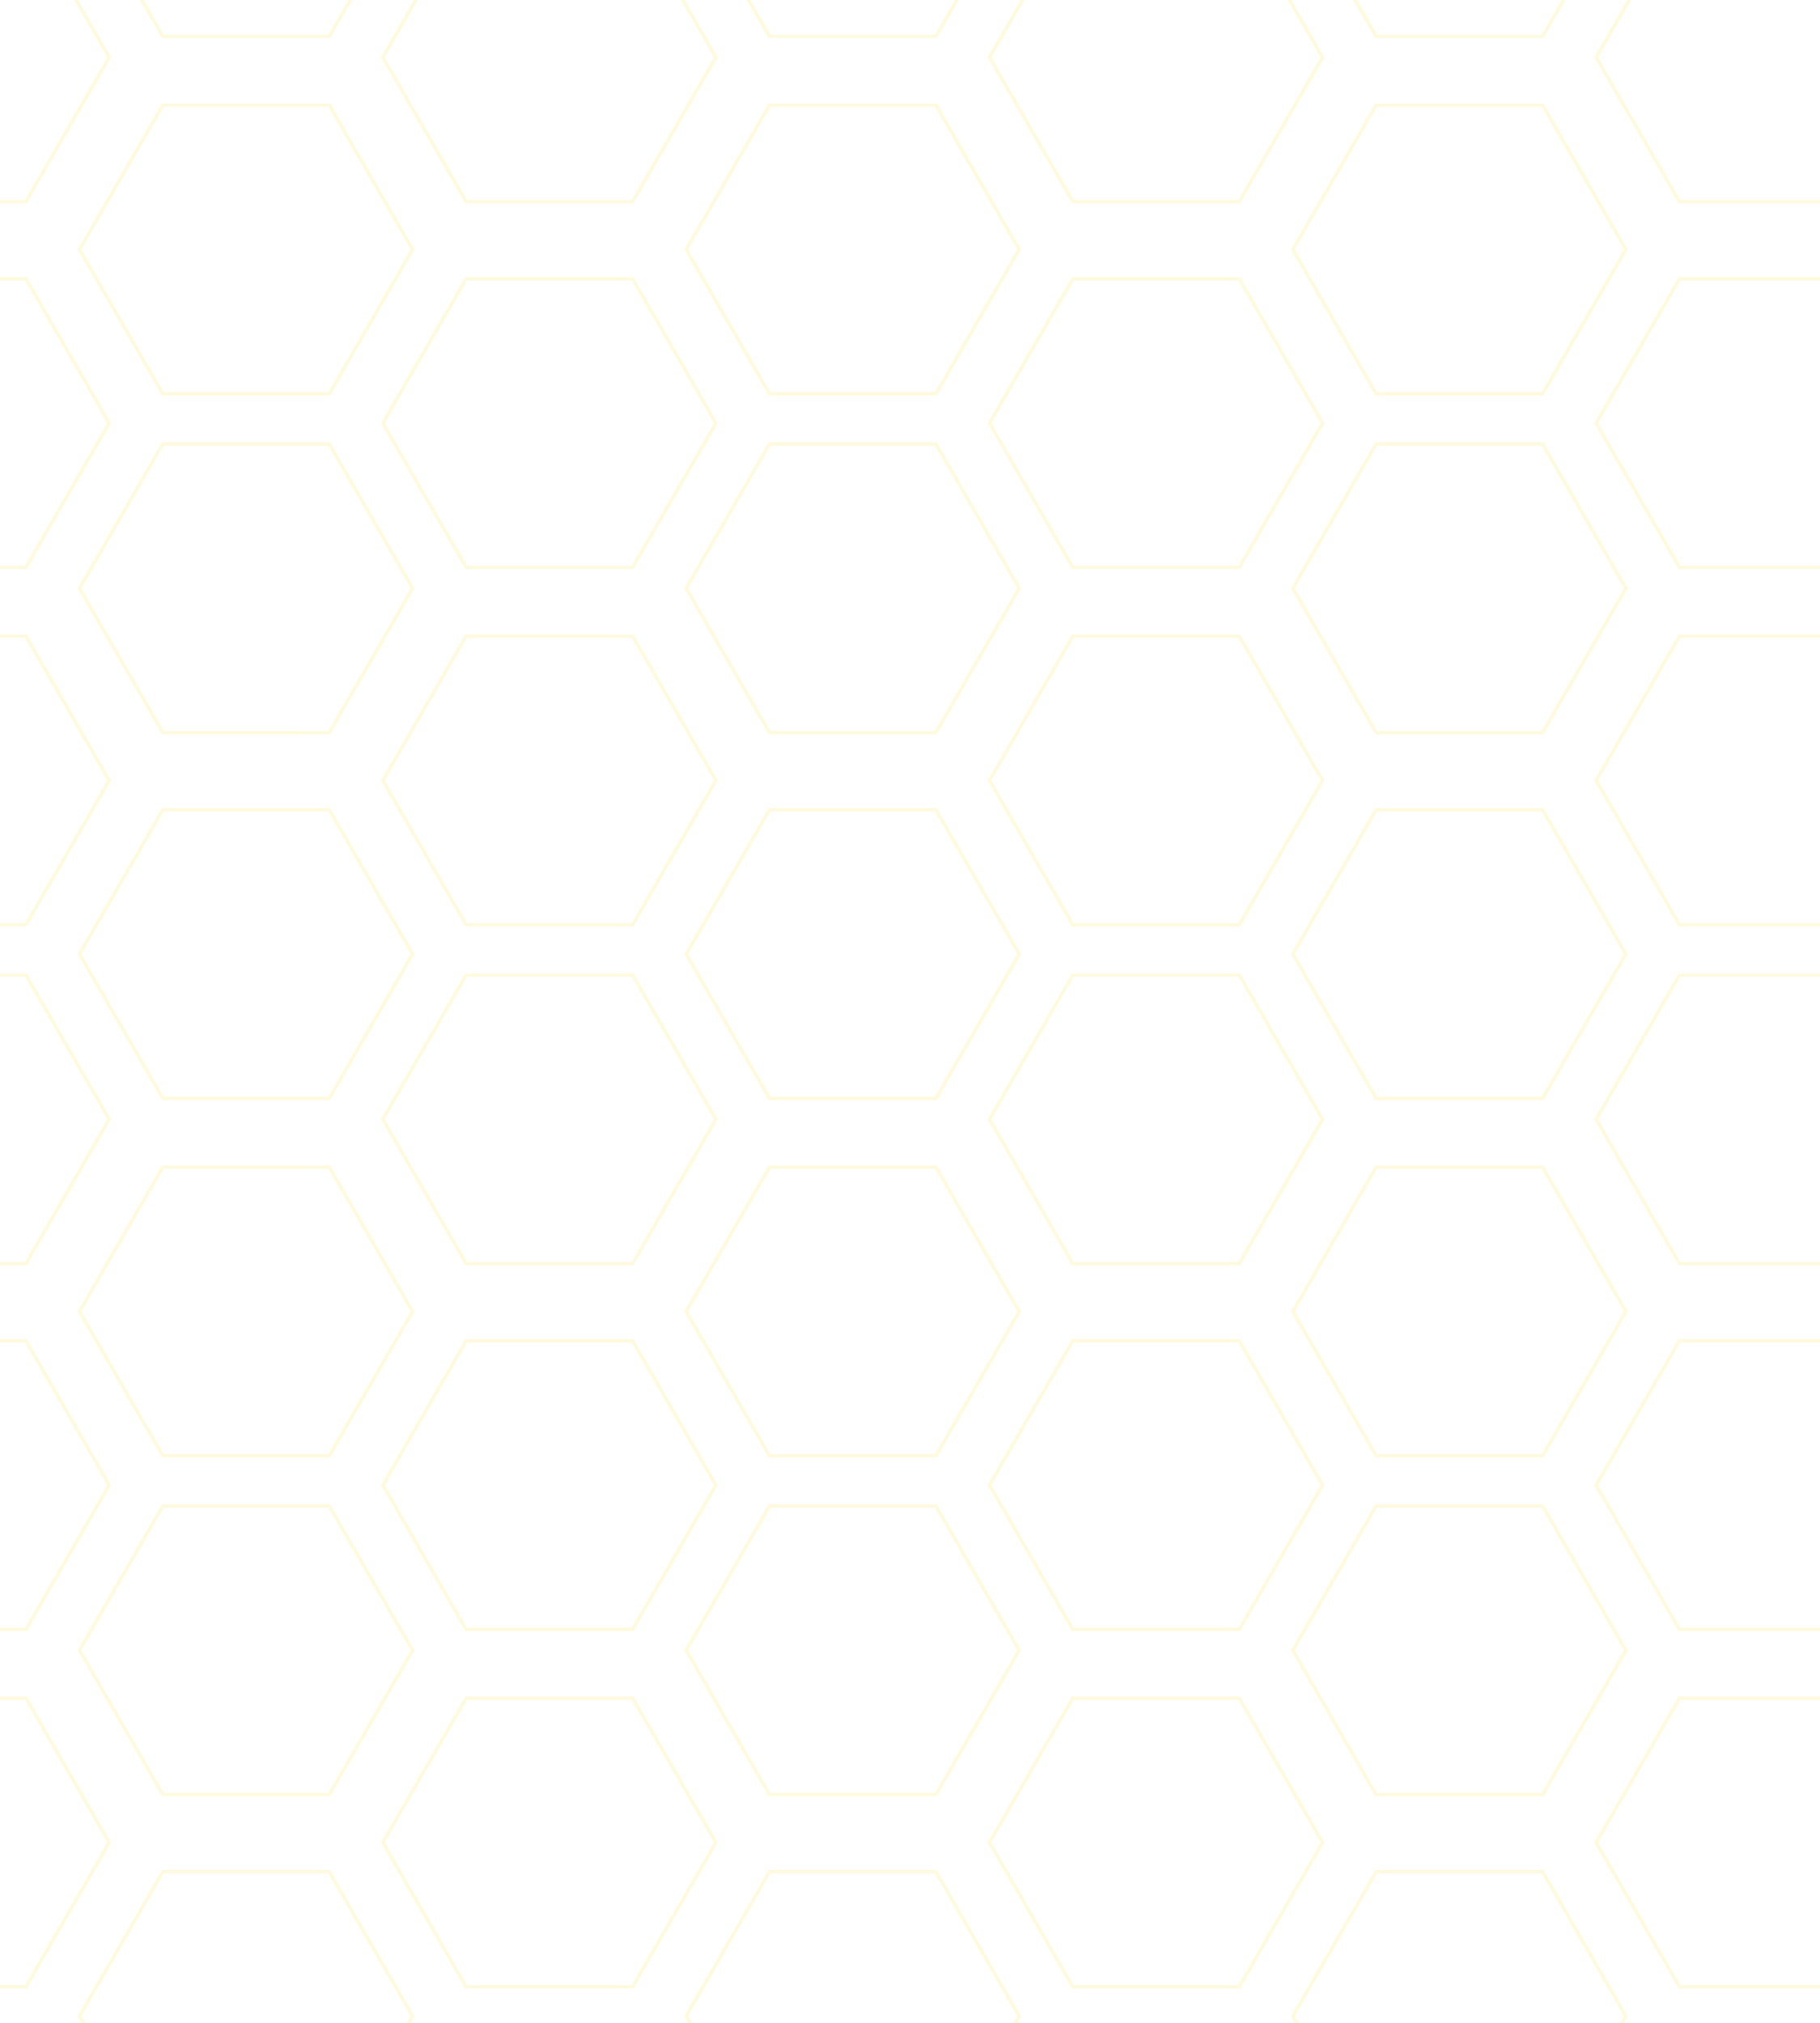 <?xml version="1.0" encoding="utf-8"?>
<!-- Generator: Adobe Illustrator 21.1.0, SVG Export Plug-In . SVG Version: 6.00 Build 0)  -->
<svg version="1.1" id="Ebene_1" xmlns="http://www.w3.org/2000/svg" xmlns:xlink="http://www.w3.org/1999/xlink" x="0px" y="0px"
	 viewBox="0 0 540 600" style="enable-background:new 0 0 540 600;" xml:space="preserve">
<style type="text/css">
	.st0{opacity:0.13;}
	.st1{clip-path:url(#SVGID_2_);}
	.st2{clip-path:url(#SVGID_4_);}
	.st3{fill:#FFD300;}
	.st4{clip-path:url(#SVGID_6_);}
	.st5{clip-path:url(#SVGID_8_);}
	.st6{clip-path:url(#SVGID_10_);}
	.st7{clip-path:url(#SVGID_12_);}
	.st8{clip-path:url(#SVGID_14_);}
	.st9{clip-path:url(#SVGID_16_);}
	.st10{clip-path:url(#SVGID_18_);}
	.st11{clip-path:url(#SVGID_20_);}
	.st12{clip-path:url(#SVGID_22_);}
	.st13{clip-path:url(#SVGID_24_);}
	.st14{clip-path:url(#SVGID_26_);}
</style>
<g class="st0">
	<g>
		<defs>
			<rect id="SVGID_1_" x="0" y="0" width="540" height="600"/>
		</defs>
		<clipPath id="SVGID_2_">
			<use xlink:href="#SVGID_1_"  style="overflow:visible;"/>
		</clipPath>
		<g class="st1">
			<g>
				<defs>
					<rect id="SVGID_3_" x="480" y="-165" width="180" height="315"/>
				</defs>
				<clipPath id="SVGID_4_">
					<use xlink:href="#SVGID_3_"  style="overflow:visible;"/>
				</clipPath>
				<g class="st2">
					<path class="st3" d="M547.4,83.2l24.4,42.3l-24.4,42.3h-48.8l-24.4-42.3l24.4-42.3 M548,82.2h-50l-25,43.3l25,43.3h50l25-43.3
						L548,82.2L548,82.2z"/>
					<path class="st3" d="M457.4,132.2l24.4,42.3l-24.4,42.3h-48.8l-24.4-42.3l24.4-42.3H457.4 M458,131.2h-50l-25,43.3l25,43.3h50
						l25-43.3L458,131.2L458,131.2z"/>
				</g>
				<g class="st2">
					<path class="st3" d="M547.4-25.3L571.8,17l-24.4,42.3h-48.8L474.2,17l24.4-42.3H547.4 M548-26.3h-50L473,17l25,43.3h50L573,17
						L548-26.3L548-26.3z"/>
				</g>
				<g class="st2">
					<path class="st3" d="M457.4-74.3L481.8-32l-24.4,42.3h-48.8L384.2-32l24.4-42.3 M458-75.3h-50L383-32l25,43.3h50L483-32
						L458-75.3L458-75.3z"/>
					<path class="st3" d="M457.4,31.7L481.8,74l-24.4,42.3h-48.8L384.2,74l24.4-42.3H457.4 M458,30.7h-50L383,74l25,43.3h50L483,74
						L458,30.7L458,30.7z"/>
				</g>
			</g>
		</g>
		<g class="st1">
			<g>
				<defs>
					<rect id="SVGID_5_" x="480" y="150" width="180" height="315"/>
				</defs>
				<clipPath id="SVGID_6_">
					<use xlink:href="#SVGID_5_"  style="overflow:visible;"/>
				</clipPath>
				<g class="st4">
					<path class="st3" d="M547.4,398.2l24.4,42.3l-24.4,42.3h-48.8l-24.4-42.3l24.4-42.3 M548,397.2h-50l-25,43.3l25,43.3h50
						l25-43.3L548,397.2L548,397.2z"/>
					<path class="st3" d="M457.4,447.2l24.4,42.3l-24.4,42.3h-48.8l-24.4-42.3l24.4-42.3H457.4 M458,446.2h-50l-25,43.3l25,43.3h50
						l25-43.3L458,446.2L458,446.2z"/>
				</g>
				<g class="st4">
					<path class="st3" d="M547.4,289.7l24.4,42.3l-24.4,42.3h-48.8L474.2,332l24.4-42.3H547.4 M548,288.7h-50L473,332l25,43.3h50
						l25-43.3L548,288.7L548,288.7z"/>
				</g>
				<g class="st4">
					<path class="st3" d="M457.4,240.7l24.4,42.3l-24.4,42.3h-48.8L384.2,283l24.4-42.3 M458,239.7h-50L383,283l25,43.3h50l25-43.3
						L458,239.7L458,239.7z"/>
					<path class="st3" d="M457.4,346.7l24.4,42.3l-24.4,42.3h-48.8L384.2,389l24.4-42.3H457.4 M458,345.7h-50L383,389l25,43.3h50
						l25-43.3L458,345.7L458,345.7z"/>
				</g>
				<g class="st4">
					<path class="st3" d="M547.4,83.2l24.4,42.3l-24.4,42.3h-48.8l-24.4-42.3l24.4-42.3 M548,82.2h-50l-25,43.3l25,43.3h50l25-43.3
						L548,82.2L548,82.2z"/>
					<path class="st3" d="M547.4,189.2l24.4,42.3l-24.4,42.3h-48.8l-24.4-42.3l24.4-42.3H547.4 M548,188.2h-50l-25,43.3l25,43.3h50
						l25-43.3L548,188.2L548,188.2z"/>
					<path class="st3" d="M457.4,132.2l24.4,42.3l-24.4,42.3h-48.8l-24.4-42.3l24.4-42.3H457.4 M458,131.2h-50l-25,43.3l25,43.3h50
						l25-43.3L458,131.2L458,131.2z"/>
				</g>
			</g>
		</g>
		<g class="st1">
			<g>
				<defs>
					<rect id="SVGID_7_" x="480" y="465" width="180" height="315"/>
				</defs>
				<clipPath id="SVGID_8_">
					<use xlink:href="#SVGID_7_"  style="overflow:visible;"/>
				</clipPath>
				<g class="st5">
				</g>
				<g class="st5">
					<path class="st3" d="M457.4,555.7l24.4,42.3l-24.4,42.3h-48.8L384.2,598l24.4-42.3 M458,554.7h-50L383,598l25,43.3h50l25-43.3
						L458,554.7L458,554.7z"/>
				</g>
				<g class="st5">
					<path class="st3" d="M547.4,398.2l24.4,42.3l-24.4,42.3h-48.8l-24.4-42.3l24.4-42.3 M548,397.2h-50l-25,43.3l25,43.3h50
						l25-43.3L548,397.2L548,397.2z"/>
					<path class="st3" d="M547.4,504.2l24.4,42.3l-24.4,42.3h-48.8l-24.4-42.3l24.4-42.3H547.4 M548,503.2h-50l-25,43.3l25,43.3h50
						l25-43.3L548,503.2L548,503.2z"/>
					<path class="st3" d="M457.4,447.2l24.4,42.3l-24.4,42.3h-48.8l-24.4-42.3l24.4-42.3H457.4 M458,446.2h-50l-25,43.3l25,43.3h50
						l25-43.3L458,446.2L458,446.2z"/>
				</g>
			</g>
		</g>
		<g class="st1">
			<g>
				<defs>
					<rect id="SVGID_9_" x="300" y="-165" width="180" height="315"/>
				</defs>
				<clipPath id="SVGID_10_">
					<use xlink:href="#SVGID_9_"  style="overflow:visible;"/>
				</clipPath>
				<g class="st6">
					<path class="st3" d="M547.4,83.2l24.4,42.3l-24.4,42.3h-48.8l-24.4-42.3l24.4-42.3 M548,82.2h-50l-25,43.3l25,43.3h50l25-43.3
						L548,82.2L548,82.2z"/>
					<path class="st3" d="M457.4,132.2l24.4,42.3l-24.4,42.3h-48.8l-24.4-42.3l24.4-42.3H457.4 M458,131.2h-50l-25,43.3l25,43.3h50
						l25-43.3L458,131.2L458,131.2z"/>
				</g>
				<g class="st6">
					<path class="st3" d="M367.4,83.2l24.4,42.3l-24.4,42.3h-48.8l-24.4-42.3l24.4-42.3 M368,82.2h-50l-25,43.3l25,43.3h50l25-43.3
						L368,82.2L368,82.2z"/>
					<path class="st3" d="M277.4,132.2l24.4,42.3l-24.4,42.3h-48.8l-24.4-42.3l24.4-42.3H277.4 M278,131.2h-50l-25,43.3l25,43.3h50
						l25-43.3L278,131.2L278,131.2z"/>
				</g>
				<g class="st6">
					<path class="st3" d="M547.4-25.3L571.8,17l-24.4,42.3h-48.8L474.2,17l24.4-42.3H547.4 M548-26.3h-50L473,17l25,43.3h50L573,17
						L548-26.3L548-26.3z"/>
				</g>
				<g class="st6">
					<path class="st3" d="M457.4-74.3L481.8-32l-24.4,42.3h-48.8L384.2-32l24.4-42.3 M458-75.3h-50L383-32l25,43.3h50L483-32
						L458-75.3L458-75.3z"/>
					<path class="st3" d="M457.4,31.7L481.8,74l-24.4,42.3h-48.8L384.2,74l24.4-42.3H457.4 M458,30.7h-50L383,74l25,43.3h50L483,74
						L458,30.7L458,30.7z"/>
					<path class="st3" d="M367.4-25.3L391.8,17l-24.4,42.3h-48.8L294.2,17l24.4-42.3H367.4 M368-26.3h-50L293,17l25,43.3h50L393,17
						L368-26.3L368-26.3z"/>
				</g>
				<g class="st6">
					<path class="st3" d="M277.4-74.3L301.8-32l-24.4,42.3h-48.8L204.2-32l24.4-42.3 M278-75.3h-50L203-32l25,43.3h50L303-32
						L278-75.3L278-75.3z"/>
					<path class="st3" d="M277.4,31.7L301.8,74l-24.4,42.3h-48.8L204.2,74l24.4-42.3H277.4 M278,30.7h-50L203,74l25,43.3h50L303,74
						L278,30.7L278,30.7z"/>
				</g>
			</g>
		</g>
		<g class="st1">
			<g>
				<defs>
					<rect id="SVGID_11_" x="300" y="150" width="180" height="315"/>
				</defs>
				<clipPath id="SVGID_12_">
					<use xlink:href="#SVGID_11_"  style="overflow:visible;"/>
				</clipPath>
				<g class="st7">
					<path class="st3" d="M547.4,398.2l24.4,42.3l-24.4,42.3h-48.8l-24.4-42.3l24.4-42.3 M548,397.2h-50l-25,43.3l25,43.3h50
						l25-43.3L548,397.2L548,397.2z"/>
					<path class="st3" d="M457.4,447.2l24.4,42.3l-24.4,42.3h-48.8l-24.4-42.3l24.4-42.3H457.4 M458,446.2h-50l-25,43.3l25,43.3h50
						l25-43.3L458,446.2L458,446.2z"/>
				</g>
				<g class="st7">
					<path class="st3" d="M367.4,398.2l24.4,42.3l-24.4,42.3h-48.8l-24.4-42.3l24.4-42.3 M368,397.2h-50l-25,43.3l25,43.3h50
						l25-43.3L368,397.2L368,397.2z"/>
					<path class="st3" d="M277.4,447.2l24.4,42.3l-24.4,42.3h-48.8l-24.4-42.3l24.4-42.3H277.4 M278,446.2h-50l-25,43.3l25,43.3h50
						l25-43.3L278,446.2L278,446.2z"/>
				</g>
				<g class="st7">
					<path class="st3" d="M547.4,289.7l24.4,42.3l-24.4,42.3h-48.8L474.2,332l24.4-42.3H547.4 M548,288.7h-50L473,332l25,43.3h50
						l25-43.3L548,288.7L548,288.7z"/>
				</g>
				<g class="st7">
					<path class="st3" d="M457.4,240.7l24.4,42.3l-24.4,42.3h-48.8L384.2,283l24.4-42.3 M458,239.7h-50L383,283l25,43.3h50l25-43.3
						L458,239.7L458,239.7z"/>
					<path class="st3" d="M457.4,346.7l24.4,42.3l-24.4,42.3h-48.8L384.2,389l24.4-42.3H457.4 M458,345.7h-50L383,389l25,43.3h50
						l25-43.3L458,345.7L458,345.7z"/>
					<path class="st3" d="M367.4,289.7l24.4,42.3l-24.4,42.3h-48.8L294.2,332l24.4-42.3H367.4 M368,288.7h-50L293,332l25,43.3h50
						l25-43.3L368,288.7L368,288.7z"/>
				</g>
				<g class="st7">
					<path class="st3" d="M277.4,240.7l24.4,42.3l-24.4,42.3h-48.8L204.2,283l24.4-42.3 M278,239.7h-50L203,283l25,43.3h50l25-43.3
						L278,239.7L278,239.7z"/>
					<path class="st3" d="M277.4,346.7l24.4,42.3l-24.4,42.3h-48.8L204.2,389l24.4-42.3H277.4 M278,345.7h-50L203,389l25,43.3h50
						l25-43.3L278,345.7L278,345.7z"/>
				</g>
				<g class="st7">
					<path class="st3" d="M547.4,83.2l24.4,42.3l-24.4,42.3h-48.8l-24.4-42.3l24.4-42.3 M548,82.2h-50l-25,43.3l25,43.3h50l25-43.3
						L548,82.2L548,82.2z"/>
					<path class="st3" d="M547.4,189.2l24.4,42.3l-24.4,42.3h-48.8l-24.4-42.3l24.4-42.3H547.4 M548,188.2h-50l-25,43.3l25,43.3h50
						l25-43.3L548,188.2L548,188.2z"/>
					<path class="st3" d="M457.4,132.2l24.4,42.3l-24.4,42.3h-48.8l-24.4-42.3l24.4-42.3H457.4 M458,131.2h-50l-25,43.3l25,43.3h50
						l25-43.3L458,131.2L458,131.2z"/>
				</g>
				<g class="st7">
					<path class="st3" d="M367.4,83.2l24.4,42.3l-24.4,42.3h-48.8l-24.4-42.3l24.4-42.3 M368,82.2h-50l-25,43.3l25,43.3h50l25-43.3
						L368,82.2L368,82.2z"/>
					<path class="st3" d="M367.4,189.2l24.4,42.3l-24.4,42.3h-48.8l-24.4-42.3l24.4-42.3H367.4 M368,188.2h-50l-25,43.3l25,43.3h50
						l25-43.3L368,188.2L368,188.2z"/>
					<path class="st3" d="M277.4,132.2l24.4,42.3l-24.4,42.3h-48.8l-24.4-42.3l24.4-42.3H277.4 M278,131.2h-50l-25,43.3l25,43.3h50
						l25-43.3L278,131.2L278,131.2z"/>
				</g>
			</g>
		</g>
		<g class="st1">
			<g>
				<defs>
					<rect id="SVGID_13_" x="300" y="465" width="180" height="315"/>
				</defs>
				<clipPath id="SVGID_14_">
					<use xlink:href="#SVGID_13_"  style="overflow:visible;"/>
				</clipPath>
				<g class="st8">
					<path class="st3" d="M457.4,555.7l24.4,42.3l-24.4,42.3h-48.8L384.2,598l24.4-42.3 M458,554.7h-50L383,598l25,43.3h50l25-43.3
						L458,554.7L458,554.7z"/>
				</g>
				<g class="st8">
					<path class="st3" d="M277.4,555.7l24.4,42.3l-24.4,42.3h-48.8L204.2,598l24.4-42.3 M278,554.7h-50L203,598l25,43.3h50l25-43.3
						L278,554.7L278,554.7z"/>
				</g>
				<g class="st8">
					<path class="st3" d="M547.4,398.2l24.4,42.3l-24.4,42.3h-48.8l-24.4-42.3l24.4-42.3 M548,397.2h-50l-25,43.3l25,43.3h50
						l25-43.3L548,397.2L548,397.2z"/>
					<path class="st3" d="M547.4,504.2l24.4,42.3l-24.4,42.3h-48.8l-24.4-42.3l24.4-42.3H547.4 M548,503.2h-50l-25,43.3l25,43.3h50
						l25-43.3L548,503.2L548,503.2z"/>
					<path class="st3" d="M457.4,447.2l24.4,42.3l-24.4,42.3h-48.8l-24.4-42.3l24.4-42.3H457.4 M458,446.2h-50l-25,43.3l25,43.3h50
						l25-43.3L458,446.2L458,446.2z"/>
				</g>
				<g class="st8">
					<path class="st3" d="M367.4,398.2l24.4,42.3l-24.4,42.3h-48.8l-24.4-42.3l24.4-42.3 M368,397.2h-50l-25,43.3l25,43.3h50
						l25-43.3L368,397.2L368,397.2z"/>
					<path class="st3" d="M367.4,504.2l24.4,42.3l-24.4,42.3h-48.8l-24.4-42.3l24.4-42.3H367.4 M368,503.2h-50l-25,43.3l25,43.3h50
						l25-43.3L368,503.2L368,503.2z"/>
					<path class="st3" d="M277.4,447.2l24.4,42.3l-24.4,42.3h-48.8l-24.4-42.3l24.4-42.3H277.4 M278,446.2h-50l-25,43.3l25,43.3h50
						l25-43.3L278,446.2L278,446.2z"/>
				</g>
			</g>
		</g>
		<g class="st1">
			<g>
				<defs>
					<rect id="SVGID_15_" x="120" y="-165" width="180" height="315"/>
				</defs>
				<clipPath id="SVGID_16_">
					<use xlink:href="#SVGID_15_"  style="overflow:visible;"/>
				</clipPath>
				<g class="st9">
					<path class="st3" d="M367.4,83.2l24.4,42.3l-24.4,42.3h-48.8l-24.4-42.3l24.4-42.3 M368,82.2h-50l-25,43.3l25,43.3h50l25-43.3
						L368,82.2L368,82.2z"/>
					<path class="st3" d="M277.4,132.2l24.4,42.3l-24.4,42.3h-48.8l-24.4-42.3l24.4-42.3H277.4 M278,131.2h-50l-25,43.3l25,43.3h50
						l25-43.3L278,131.2L278,131.2z"/>
				</g>
				<g class="st9">
					<path class="st3" d="M187.4,83.2l24.4,42.3l-24.4,42.3h-48.8l-24.4-42.3l24.4-42.3 M188,82.2h-50l-25,43.3l25,43.3h50l25-43.3
						L188,82.2L188,82.2z"/>
					<path class="st3" d="M97.4,132.2l24.4,42.3l-24.4,42.3H48.6l-24.4-42.3l24.4-42.3H97.4 M98,131.2H48l-25,43.3l25,43.3h50
						l25-43.3L98,131.2L98,131.2z"/>
				</g>
				<g class="st9">
					<path class="st3" d="M367.4-25.3L391.8,17l-24.4,42.3h-48.8L294.2,17l24.4-42.3H367.4 M368-26.3h-50L293,17l25,43.3h50L393,17
						L368-26.3L368-26.3z"/>
				</g>
				<g class="st9">
					<path class="st3" d="M277.4-74.3L301.8-32l-24.4,42.3h-48.8L204.2-32l24.4-42.3 M278-75.3h-50L203-32l25,43.3h50L303-32
						L278-75.3L278-75.3z"/>
					<path class="st3" d="M277.4,31.7L301.8,74l-24.4,42.3h-48.8L204.2,74l24.4-42.3H277.4 M278,30.7h-50L203,74l25,43.3h50L303,74
						L278,30.7L278,30.7z"/>
					<path class="st3" d="M187.4-25.3L211.8,17l-24.4,42.3h-48.8L114.2,17l24.4-42.3H187.4 M188-26.3h-50L113,17l25,43.3h50L213,17
						L188-26.3L188-26.3z"/>
				</g>
				<g class="st9">
					<path class="st3" d="M97.4-74.3L121.8-32L97.4,10.3H48.6L24.2-32l24.4-42.3 M98-75.3H48L23-32l25,43.3h50L123-32L98-75.3
						L98-75.3z"/>
					<path class="st3" d="M97.4,31.7L121.8,74l-24.4,42.3H48.6L24.2,74l24.4-42.3H97.4 M98,30.7H48L23,74l25,43.3h50L123,74L98,30.7
						L98,30.7z"/>
				</g>
			</g>
		</g>
		<g class="st1">
			<g>
				<defs>
					<rect id="SVGID_17_" x="120" y="150" width="180" height="315"/>
				</defs>
				<clipPath id="SVGID_18_">
					<use xlink:href="#SVGID_17_"  style="overflow:visible;"/>
				</clipPath>
				<g class="st10">
					<path class="st3" d="M367.4,398.2l24.4,42.3l-24.4,42.3h-48.8l-24.4-42.3l24.4-42.3 M368,397.2h-50l-25,43.3l25,43.3h50
						l25-43.3L368,397.2L368,397.2z"/>
					<path class="st3" d="M277.4,447.2l24.4,42.3l-24.4,42.3h-48.8l-24.4-42.3l24.4-42.3H277.4 M278,446.2h-50l-25,43.3l25,43.3h50
						l25-43.3L278,446.2L278,446.2z"/>
				</g>
				<g class="st10">
					<path class="st3" d="M187.4,398.2l24.4,42.3l-24.4,42.3h-48.8l-24.4-42.3l24.4-42.3 M188,397.2h-50l-25,43.3l25,43.3h50
						l25-43.3L188,397.2L188,397.2z"/>
					<path class="st3" d="M97.4,447.2l24.4,42.3l-24.4,42.3H48.6l-24.4-42.3l24.4-42.3H97.4 M98,446.2H48l-25,43.3l25,43.3h50
						l25-43.3L98,446.2L98,446.2z"/>
				</g>
				<g class="st10">
					<path class="st3" d="M367.4,289.7l24.4,42.3l-24.4,42.3h-48.8L294.2,332l24.4-42.3H367.4 M368,288.7h-50L293,332l25,43.3h50
						l25-43.3L368,288.7L368,288.7z"/>
				</g>
				<g class="st10">
					<path class="st3" d="M277.4,240.7l24.4,42.3l-24.4,42.3h-48.8L204.2,283l24.4-42.3 M278,239.7h-50L203,283l25,43.3h50l25-43.3
						L278,239.7L278,239.7z"/>
					<path class="st3" d="M277.4,346.7l24.4,42.3l-24.4,42.3h-48.8L204.2,389l24.4-42.3H277.4 M278,345.7h-50L203,389l25,43.3h50
						l25-43.3L278,345.7L278,345.7z"/>
					<path class="st3" d="M187.4,289.7l24.4,42.3l-24.4,42.3h-48.8L114.2,332l24.4-42.3H187.4 M188,288.7h-50L113,332l25,43.3h50
						l25-43.3L188,288.7L188,288.7z"/>
				</g>
				<g class="st10">
					<path class="st3" d="M97.4,240.7l24.4,42.3l-24.4,42.3H48.6L24.2,283l24.4-42.3 M98,239.7H48L23,283l25,43.3h50l25-43.3
						L98,239.7L98,239.7z"/>
					<path class="st3" d="M97.4,346.7l24.4,42.3l-24.4,42.3H48.6L24.2,389l24.4-42.3H97.4 M98,345.7H48L23,389l25,43.3h50l25-43.3
						L98,345.7L98,345.7z"/>
				</g>
				<g class="st10">
					<path class="st3" d="M367.4,83.2l24.4,42.3l-24.4,42.3h-48.8l-24.4-42.3l24.4-42.3 M368,82.2h-50l-25,43.3l25,43.3h50l25-43.3
						L368,82.2L368,82.2z"/>
					<path class="st3" d="M367.4,189.2l24.4,42.3l-24.4,42.3h-48.8l-24.4-42.3l24.4-42.3H367.4 M368,188.2h-50l-25,43.3l25,43.3h50
						l25-43.3L368,188.2L368,188.2z"/>
					<path class="st3" d="M277.4,132.2l24.4,42.3l-24.4,42.3h-48.8l-24.4-42.3l24.4-42.3H277.4 M278,131.2h-50l-25,43.3l25,43.3h50
						l25-43.3L278,131.2L278,131.2z"/>
				</g>
				<g class="st10">
					<path class="st3" d="M187.4,83.2l24.4,42.3l-24.4,42.3h-48.8l-24.4-42.3l24.4-42.3 M188,82.2h-50l-25,43.3l25,43.3h50l25-43.3
						L188,82.2L188,82.2z"/>
					<path class="st3" d="M187.4,189.2l24.4,42.3l-24.4,42.3h-48.8l-24.4-42.3l24.4-42.3H187.4 M188,188.2h-50l-25,43.3l25,43.3h50
						l25-43.3L188,188.2L188,188.2z"/>
					<path class="st3" d="M97.4,132.2l24.4,42.3l-24.4,42.3H48.6l-24.4-42.3l24.4-42.3H97.4 M98,131.2H48l-25,43.3l25,43.3h50
						l25-43.3L98,131.2L98,131.2z"/>
				</g>
			</g>
		</g>
		<g class="st1">
			<g>
				<defs>
					<rect id="SVGID_19_" x="120" y="465" width="180" height="315"/>
				</defs>
				<clipPath id="SVGID_20_">
					<use xlink:href="#SVGID_19_"  style="overflow:visible;"/>
				</clipPath>
				<g class="st11">
					<path class="st3" d="M277.4,555.7l24.4,42.3l-24.4,42.3h-48.8L204.2,598l24.4-42.3 M278,554.7h-50L203,598l25,43.3h50l25-43.3
						L278,554.7L278,554.7z"/>
				</g>
				<g class="st11">
					<path class="st3" d="M97.4,555.7l24.4,42.3l-24.4,42.3H48.6L24.2,598l24.4-42.3 M98,554.7H48L23,598l25,43.3h50l25-43.3
						L98,554.7L98,554.7z"/>
				</g>
				<g class="st11">
					<path class="st3" d="M367.4,398.2l24.4,42.3l-24.4,42.3h-48.8l-24.4-42.3l24.4-42.3 M368,397.2h-50l-25,43.3l25,43.3h50
						l25-43.3L368,397.2L368,397.2z"/>
					<path class="st3" d="M367.4,504.2l24.4,42.3l-24.4,42.3h-48.8l-24.4-42.3l24.4-42.3H367.4 M368,503.2h-50l-25,43.3l25,43.3h50
						l25-43.3L368,503.2L368,503.2z"/>
					<path class="st3" d="M277.4,447.2l24.4,42.3l-24.4,42.3h-48.8l-24.4-42.3l24.4-42.3H277.4 M278,446.2h-50l-25,43.3l25,43.3h50
						l25-43.3L278,446.2L278,446.2z"/>
				</g>
				<g class="st11">
					<path class="st3" d="M187.4,398.2l24.4,42.3l-24.4,42.3h-48.8l-24.4-42.3l24.4-42.3 M188,397.2h-50l-25,43.3l25,43.3h50
						l25-43.3L188,397.2L188,397.2z"/>
					<path class="st3" d="M187.4,504.2l24.4,42.3l-24.4,42.3h-48.8l-24.4-42.3l24.4-42.3H187.4 M188,503.2h-50l-25,43.3l25,43.3h50
						l25-43.3L188,503.2L188,503.2z"/>
					<path class="st3" d="M97.4,447.2l24.4,42.3l-24.4,42.3H48.6l-24.4-42.3l24.4-42.3H97.4 M98,446.2H48l-25,43.3l25,43.3h50
						l25-43.3L98,446.2L98,446.2z"/>
				</g>
			</g>
		</g>
		<g class="st1">
			<g>
				<defs>
					<rect id="SVGID_21_" x="-60" y="-165" width="180" height="315"/>
				</defs>
				<clipPath id="SVGID_22_">
					<use xlink:href="#SVGID_21_"  style="overflow:visible;"/>
				</clipPath>
				<g class="st12">
					<path class="st3" d="M187.4,83.2l24.4,42.3l-24.4,42.3h-48.8l-24.4-42.3l24.4-42.3 M188,82.2h-50l-25,43.3l25,43.3h50l25-43.3
						L188,82.2L188,82.2z"/>
					<path class="st3" d="M97.4,132.2l24.4,42.3l-24.4,42.3H48.6l-24.4-42.3l24.4-42.3H97.4 M98,131.2H48l-25,43.3l25,43.3h50
						l25-43.3L98,131.2L98,131.2z"/>
				</g>
				<g class="st12">
					<path class="st3" d="M7.4,83.2l24.4,42.3L7.4,167.8h-48.8l-24.4-42.3l24.4-42.3 M8,82.2h-50l-25,43.3l25,43.3H8l25-43.3L8,82.2
						L8,82.2z"/>
				</g>
				<g class="st12">
					<path class="st3" d="M187.4-25.3L211.8,17l-24.4,42.3h-48.8L114.2,17l24.4-42.3H187.4 M188-26.3h-50L113,17l25,43.3h50L213,17
						L188-26.3L188-26.3z"/>
				</g>
				<g class="st12">
					<path class="st3" d="M97.4-74.3L121.8-32L97.4,10.3H48.6L24.2-32l24.4-42.3 M98-75.3H48L23-32l25,43.3h50L123-32L98-75.3
						L98-75.3z"/>
					<path class="st3" d="M97.4,31.7L121.8,74l-24.4,42.3H48.6L24.2,74l24.4-42.3H97.4 M98,30.7H48L23,74l25,43.3h50L123,74L98,30.7
						L98,30.7z"/>
					<path class="st3" d="M7.4-25.3L31.8,17L7.4,59.3h-48.8L-65.8,17l24.4-42.3H7.4 M8-26.3h-50L-67,17l25,43.3H8L33,17L8-26.3
						L8-26.3z"/>
				</g>
			</g>
		</g>
		<g class="st1">
			<g>
				<defs>
					<rect id="SVGID_23_" x="-60" y="150" width="180" height="315"/>
				</defs>
				<clipPath id="SVGID_24_">
					<use xlink:href="#SVGID_23_"  style="overflow:visible;"/>
				</clipPath>
				<g class="st13">
					<path class="st3" d="M187.4,398.2l24.4,42.3l-24.4,42.3h-48.8l-24.4-42.3l24.4-42.3 M188,397.2h-50l-25,43.3l25,43.3h50
						l25-43.3L188,397.2L188,397.2z"/>
					<path class="st3" d="M97.4,447.2l24.4,42.3l-24.4,42.3H48.6l-24.4-42.3l24.4-42.3H97.4 M98,446.2H48l-25,43.3l25,43.3h50
						l25-43.3L98,446.2L98,446.2z"/>
				</g>
				<g class="st13">
					<path class="st3" d="M7.4,398.2l24.4,42.3L7.4,482.8h-48.8l-24.4-42.3l24.4-42.3 M8,397.2h-50l-25,43.3l25,43.3H8l25-43.3
						L8,397.2L8,397.2z"/>
				</g>
				<g class="st13">
					<path class="st3" d="M187.4,289.7l24.4,42.3l-24.4,42.3h-48.8L114.2,332l24.4-42.3H187.4 M188,288.7h-50L113,332l25,43.3h50
						l25-43.3L188,288.7L188,288.7z"/>
				</g>
				<g class="st13">
					<path class="st3" d="M97.4,240.7l24.4,42.3l-24.4,42.3H48.6L24.2,283l24.4-42.3 M98,239.7H48L23,283l25,43.3h50l25-43.3
						L98,239.7L98,239.7z"/>
					<path class="st3" d="M97.4,346.7l24.4,42.3l-24.4,42.3H48.6L24.2,389l24.4-42.3H97.4 M98,345.7H48L23,389l25,43.3h50l25-43.3
						L98,345.7L98,345.7z"/>
					<path class="st3" d="M7.4,289.7L31.8,332L7.4,374.3h-48.8L-65.8,332l24.4-42.3H7.4 M8,288.7h-50L-67,332l25,43.3H8L33,332
						L8,288.7L8,288.7z"/>
				</g>
				<g class="st13">
					<path class="st3" d="M187.4,83.2l24.4,42.3l-24.4,42.3h-48.8l-24.4-42.3l24.4-42.3 M188,82.2h-50l-25,43.3l25,43.3h50l25-43.3
						L188,82.2L188,82.2z"/>
					<path class="st3" d="M187.4,189.2l24.4,42.3l-24.4,42.3h-48.8l-24.4-42.3l24.4-42.3H187.4 M188,188.2h-50l-25,43.3l25,43.3h50
						l25-43.3L188,188.2L188,188.2z"/>
					<path class="st3" d="M97.4,132.2l24.4,42.3l-24.4,42.3H48.6l-24.4-42.3l24.4-42.3H97.4 M98,131.2H48l-25,43.3l25,43.3h50
						l25-43.3L98,131.2L98,131.2z"/>
				</g>
				<g class="st13">
					<path class="st3" d="M7.4,83.2l24.4,42.3L7.4,167.8h-48.8l-24.4-42.3l24.4-42.3 M8,82.2h-50l-25,43.3l25,43.3H8l25-43.3L8,82.2
						L8,82.2z"/>
					<path class="st3" d="M7.4,189.2l24.4,42.3L7.4,273.8h-48.8l-24.4-42.3l24.4-42.3H7.4 M8,188.2h-50l-25,43.3l25,43.3H8l25-43.3
						L8,188.2L8,188.2z"/>
				</g>
			</g>
		</g>
		<g class="st1">
			<g>
				<defs>
					<rect id="SVGID_25_" x="-60" y="465" width="180" height="315"/>
				</defs>
				<clipPath id="SVGID_26_">
					<use xlink:href="#SVGID_25_"  style="overflow:visible;"/>
				</clipPath>
				<g class="st14">
					<path class="st3" d="M97.4,555.7l24.4,42.3l-24.4,42.3H48.6L24.2,598l24.4-42.3 M98,554.7H48L23,598l25,43.3h50l25-43.3
						L98,554.7L98,554.7z"/>
				</g>
				<g class="st14">
					<path class="st3" d="M187.4,398.2l24.4,42.3l-24.4,42.3h-48.8l-24.4-42.3l24.4-42.3 M188,397.2h-50l-25,43.3l25,43.3h50
						l25-43.3L188,397.2L188,397.2z"/>
					<path class="st3" d="M187.4,504.2l24.4,42.3l-24.4,42.3h-48.8l-24.4-42.3l24.4-42.3H187.4 M188,503.2h-50l-25,43.3l25,43.3h50
						l25-43.3L188,503.2L188,503.2z"/>
					<path class="st3" d="M97.4,447.2l24.4,42.3l-24.4,42.3H48.6l-24.4-42.3l24.4-42.3H97.4 M98,446.2H48l-25,43.3l25,43.3h50
						l25-43.3L98,446.2L98,446.2z"/>
				</g>
				<g class="st14">
					<path class="st3" d="M7.4,398.2l24.4,42.3L7.4,482.8h-48.8l-24.4-42.3l24.4-42.3 M8,397.2h-50l-25,43.3l25,43.3H8l25-43.3
						L8,397.2L8,397.2z"/>
					<path class="st3" d="M7.4,504.2l24.4,42.3L7.4,588.8h-48.8l-24.4-42.3l24.4-42.3H7.4 M8,503.2h-50l-25,43.3l25,43.3H8l25-43.3
						L8,503.2L8,503.2z"/>
				</g>
			</g>
		</g>
	</g>
</g>
</svg>
